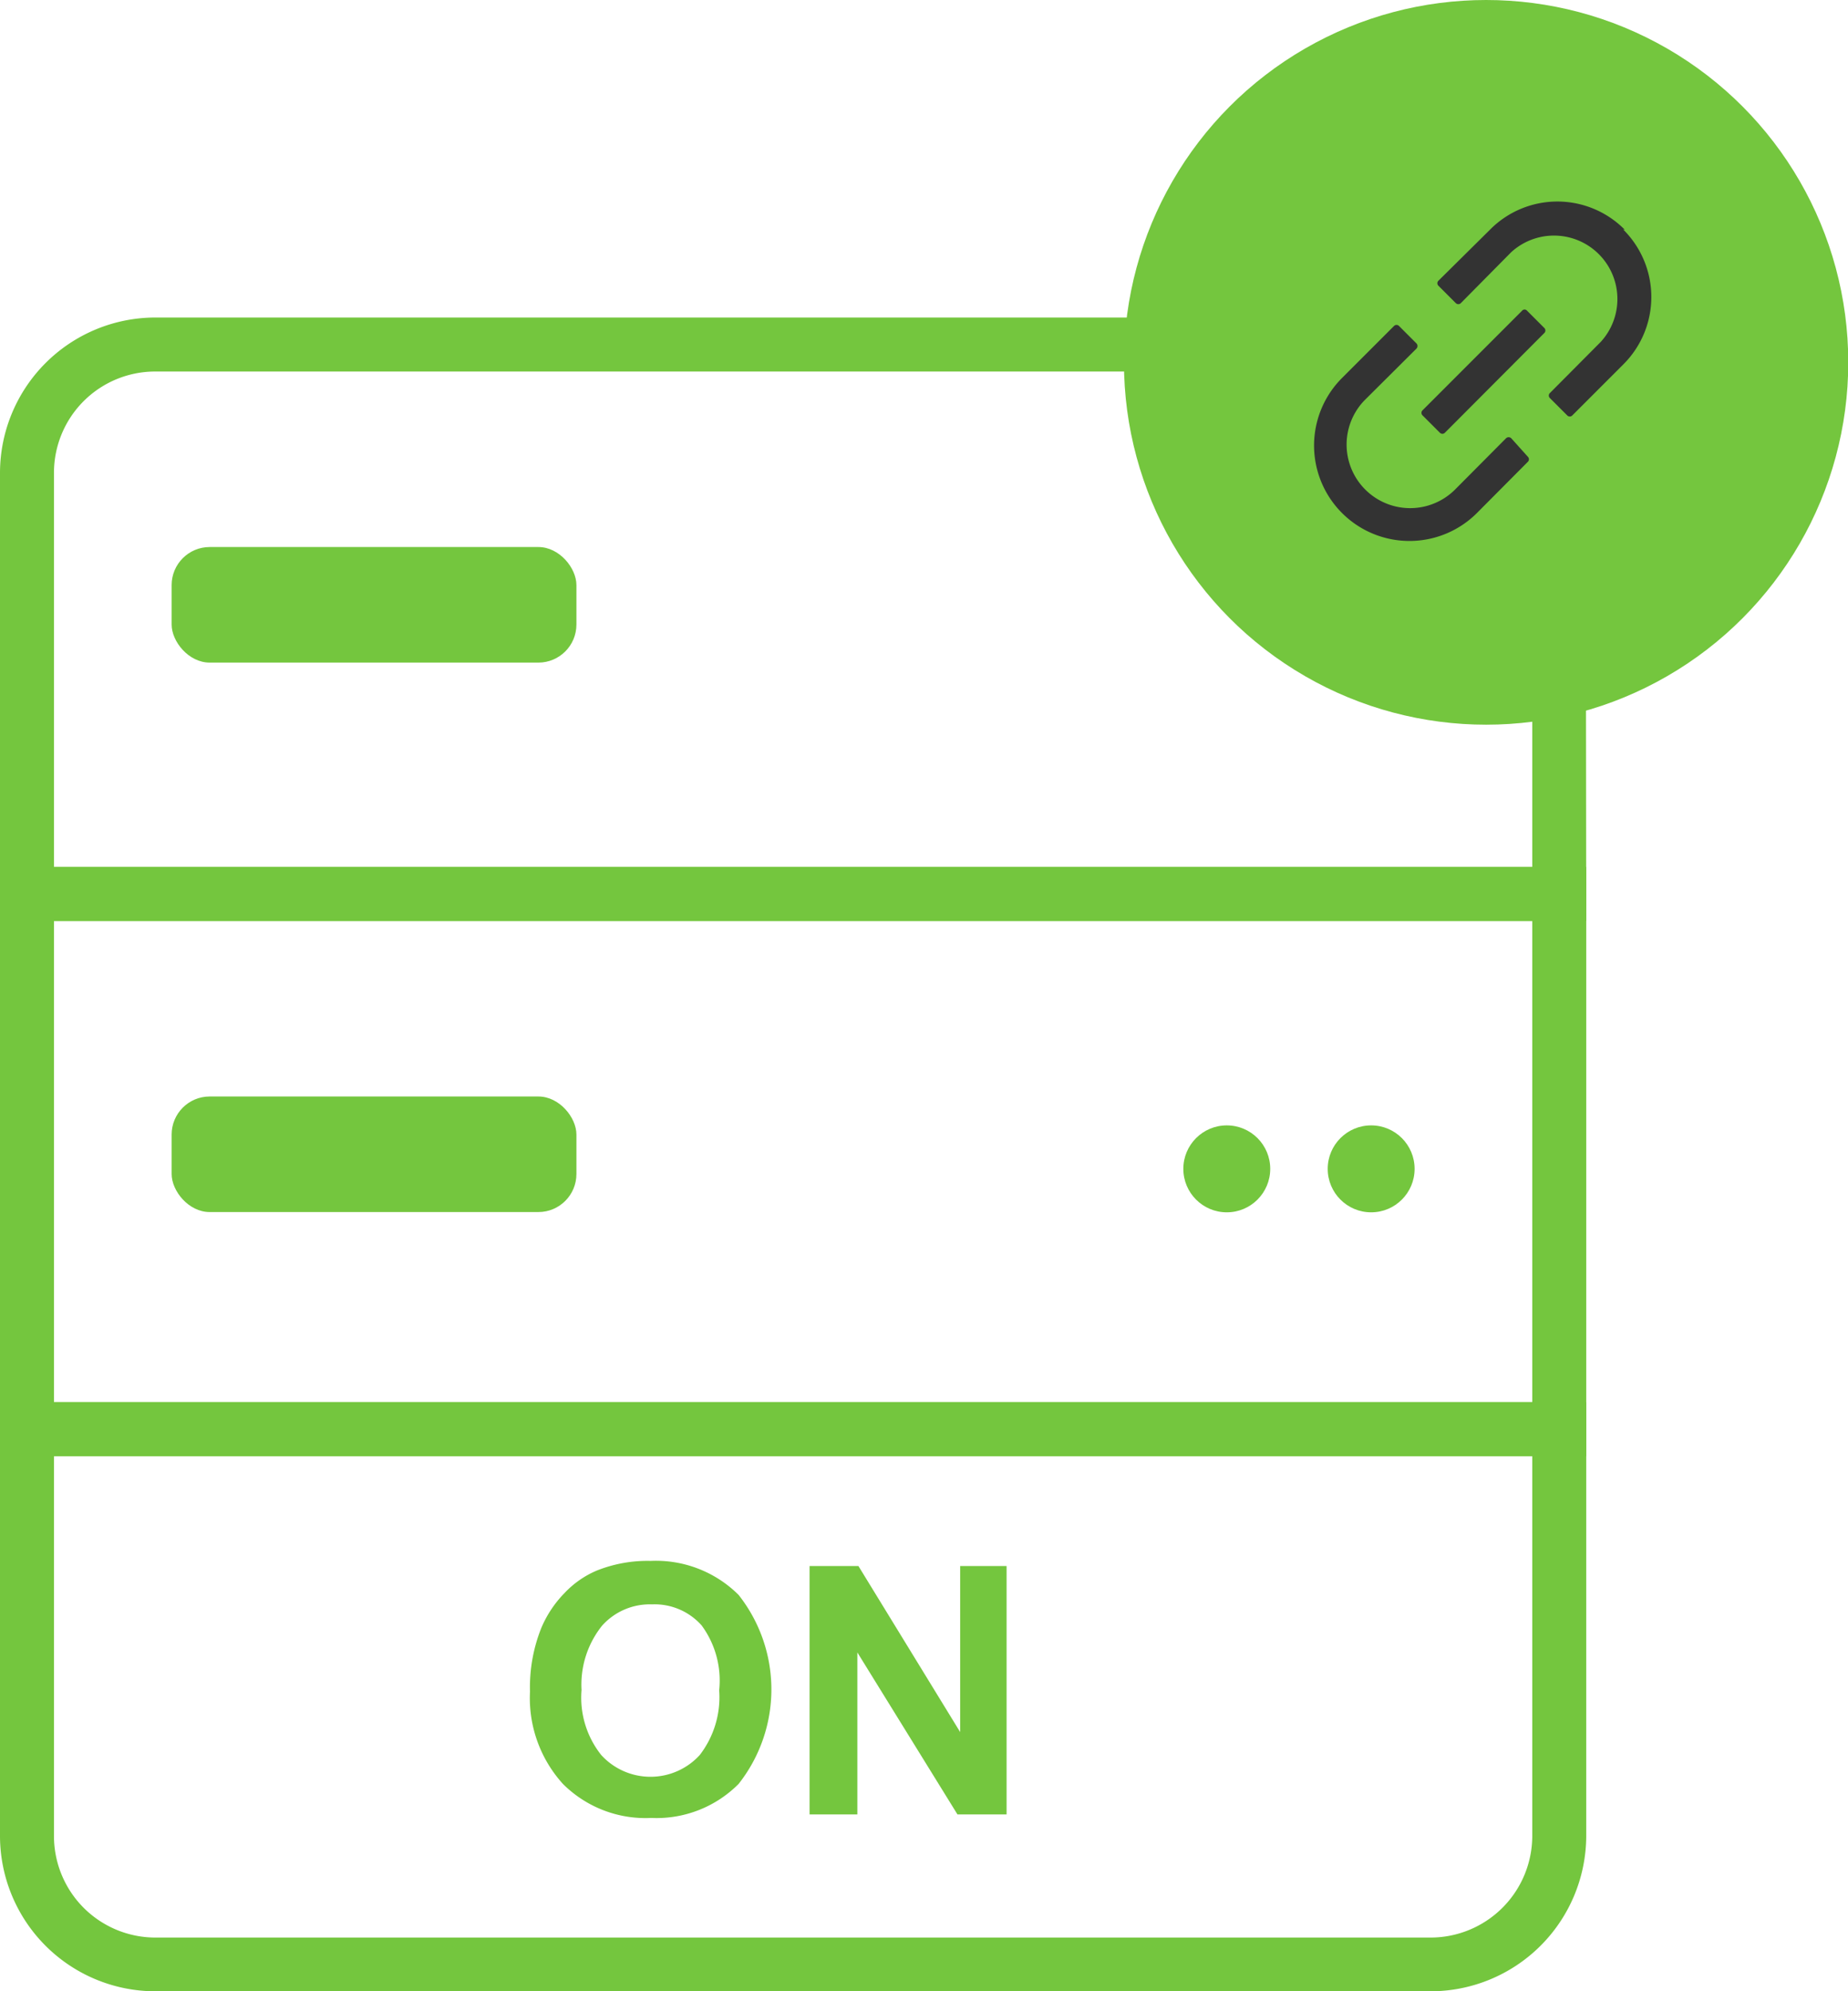 <svg xmlns="http://www.w3.org/2000/svg" viewBox="0 0 68.48 73.75"><defs><style>.b56001d3-6808-43b2-a6a1-36fec6e727f1{fill:#74c63e;}.ed07c9b1-3cbe-41c9-8624-33f450ece4a6{fill:#333;}</style></defs><title>자산 90</title><g id="a6a2d736-4dff-4b7c-ab0c-6aedc37fcc33" data-name="레이어 2"><g id="a0007324-b94d-4236-a7e1-6437265bcad0" data-name="레이어 1"><path class="b56001d3-6808-43b2-a6a1-36fec6e727f1" d="M58.78,53.93H0V32.11H58.78ZM2,51.93H56.78V34.11H2Z"/><path class="b56001d3-6808-43b2-a6a1-36fec6e727f1" d="M58.78,34.11H0V17.51a5.76,5.76,0,0,1,5.75-5.75H53a5.77,5.77,0,0,1,5.76,5.75ZM2,32.11H56.78V17.51A3.76,3.76,0,0,0,53,13.76H5.75A3.75,3.75,0,0,0,2,17.51Z"/><path class="b56001d3-6808-43b2-a6a1-36fec6e727f1" d="M53,73.75H5.75A5.76,5.76,0,0,1,0,68V51.93H58.78V68A5.77,5.77,0,0,1,53,73.75ZM2,53.93V68a3.76,3.76,0,0,0,3.75,3.76H53A3.77,3.77,0,0,0,56.78,68V53.93Z"/><rect class="b56001d3-6808-43b2-a6a1-36fec6e727f1" x="6.36" y="20.26" width="15" height="4.28" rx="1.41"/><rect class="b56001d3-6808-43b2-a6a1-36fec6e727f1" x="6.36" y="40.61" width="15" height="4.28" rx="1.41"/><circle class="b56001d3-6808-43b2-a6a1-36fec6e727f1" cx="50.81" cy="43.29" r="1.61"/><circle class="b56001d3-6808-43b2-a6a1-36fec6e727f1" cx="45.46" cy="43.29" r="1.61"/><circle class="b56001d3-6808-43b2-a6a1-36fec6e727f1" cx="55.07" cy="13.42" r="13.42"/><path class="ed07c9b1-3cbe-41c9-8624-33f450ece4a6" d="M56,16.23a.14.14,0,0,0-.19,0l-1.89,1.9a2.35,2.35,0,0,1-3.33-3.33l1.9-1.89a.14.14,0,0,0,0-.19l-.65-.65a.13.13,0,0,0-.18,0L49.73,14a3.53,3.53,0,1,0,5,5l1.89-1.9a.13.13,0,0,0,0-.18Zm4.21-7.72a3.51,3.51,0,0,0-5,0L53.3,10.4a.13.13,0,0,0,0,.18l.65.65a.13.13,0,0,0,.18,0L56,9.34a2.35,2.35,0,0,1,3.32,3.32l-1.89,1.9a.13.13,0,0,0,0,.18l.65.65a.13.13,0,0,0,.18,0l1.89-1.89a3.52,3.52,0,0,0,0-5Zm-3.62,3a.12.12,0,0,0-.19,0l-3.69,3.69a.13.13,0,0,0,0,.18l.65.65a.13.13,0,0,0,.18,0l3.69-3.7a.13.13,0,0,0,0-.18Z"/><path class="b56001d3-6808-43b2-a6a1-36fec6e727f1" d="M19.64,62.65a5.9,5.9,0,0,1,.42-2.36A4.15,4.15,0,0,1,20.92,59a3.52,3.52,0,0,1,1.19-.83,5.07,5.07,0,0,1,2-.36,4.34,4.34,0,0,1,3.26,1.26,5.65,5.65,0,0,1,0,7,4.29,4.29,0,0,1-3.24,1.26,4.33,4.33,0,0,1-3.27-1.26A4.73,4.73,0,0,1,19.64,62.65Zm1.91-.06A3.41,3.41,0,0,0,22.28,65a2.47,2.47,0,0,0,3.65,0,3.51,3.51,0,0,0,.72-2.4A3.44,3.44,0,0,0,26,60.2a2.33,2.33,0,0,0-1.84-.78,2.37,2.37,0,0,0-1.85.79A3.49,3.49,0,0,0,21.55,62.59Z"/><path class="b56001d3-6808-43b2-a6a1-36fec6e727f1" d="M30,67.2V58h1.81l3.77,6.15V58h1.72V67.2H35.48l-3.71-6v6Z"/></g></g></svg>